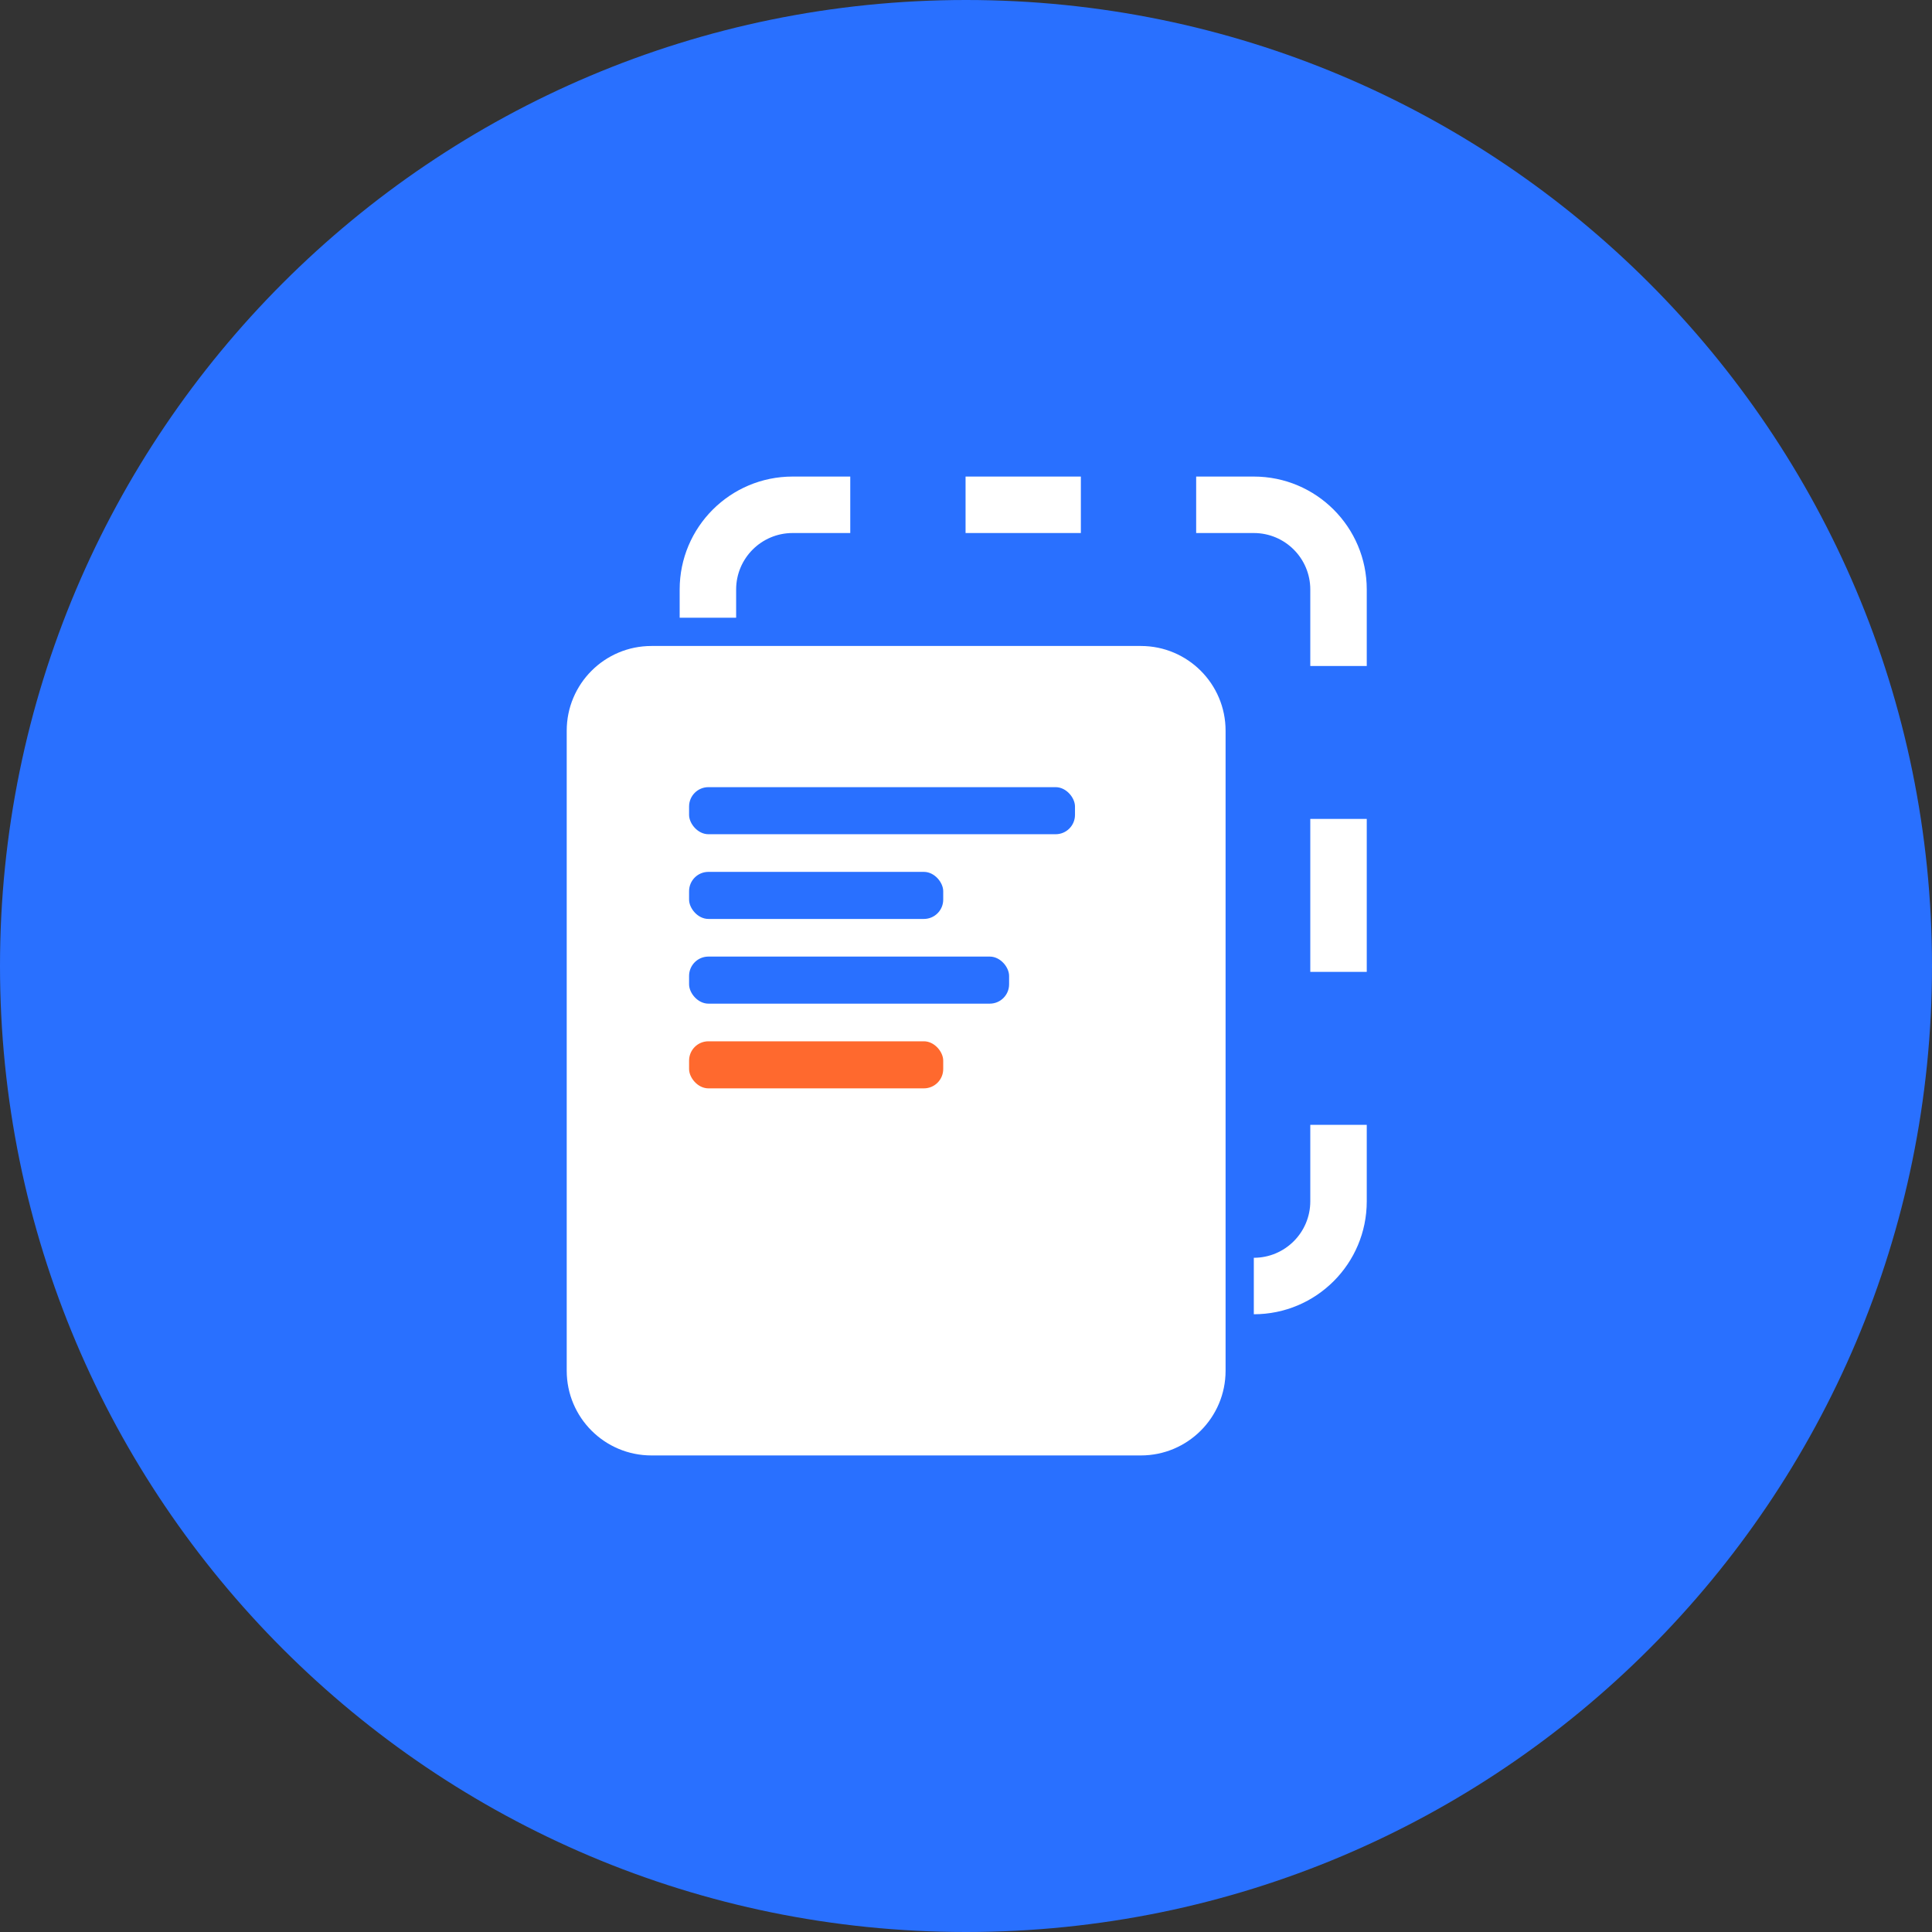 <svg width="300" height="300" viewBox="0 0 300 300" fill="none" xmlns="http://www.w3.org/2000/svg">
<rect x="0" y="0" width="300" height="300" fill="#333333" stroke="none"/>
<g clip-path="url(#clip0_11010_3671)">
<path d="M150 300C232.843 300 300 232.843 300 150C300 67.157 232.843 0 150 0C67.157 0 0 67.157 0 150C0 232.843 67.157 300 150 300Z" fill="#2970FF"/>
<path fill-rule="evenodd" clip-rule="evenodd" d="M88 113.461C88 106.197 93.889 100.308 101.154 100.308H177.154C184.419 100.308 190.308 106.197 190.308 113.461V212.846C190.308 220.111 184.419 226 177.154 226H101.154C93.889 226 88 220.111 88 212.846V113.461Z" fill="white"/>
<rect x="107" y="135.385" width="39.462" height="7.308" rx="3" fill="#2970FF"/>
<rect x="107" y="161.692" width="39.462" height="7.308" rx="3" fill="#FF692E"/>
<rect x="107" y="148.538" width="49.692" height="7.308" rx="3" fill="#2970FF"/>
<rect x="107" y="122.23" width="59.923" height="7.308" rx="3" fill="#2970FF"/>
<path fill-rule="evenodd" clip-rule="evenodd" d="M114.307 91.538C114.307 86.695 118.233 82.769 123.077 82.769H132.028V74H123.077C113.39 74 105.538 81.852 105.538 91.538V95.923H114.307V91.538ZM194.692 204.077V195.308C199.535 195.308 203.461 191.382 203.461 186.538V174.663H212.23V186.538C212.23 196.225 204.378 204.077 194.692 204.077ZM149.932 82.769H167.836V74H149.932V82.769ZM185.74 82.769H194.692C199.535 82.769 203.461 86.695 203.461 91.538V103.413H212.23V91.538C212.23 81.852 204.378 74 194.692 74H185.74V82.769ZM203.461 127.163V150.913H212.23V127.163H203.461Z" fill="white"/>
</g>
<defs>
<clipPath id="clip0_11010_3671">
<rect width="300" height="300" fill="white"/>
</clipPath>
</defs>
</svg>
